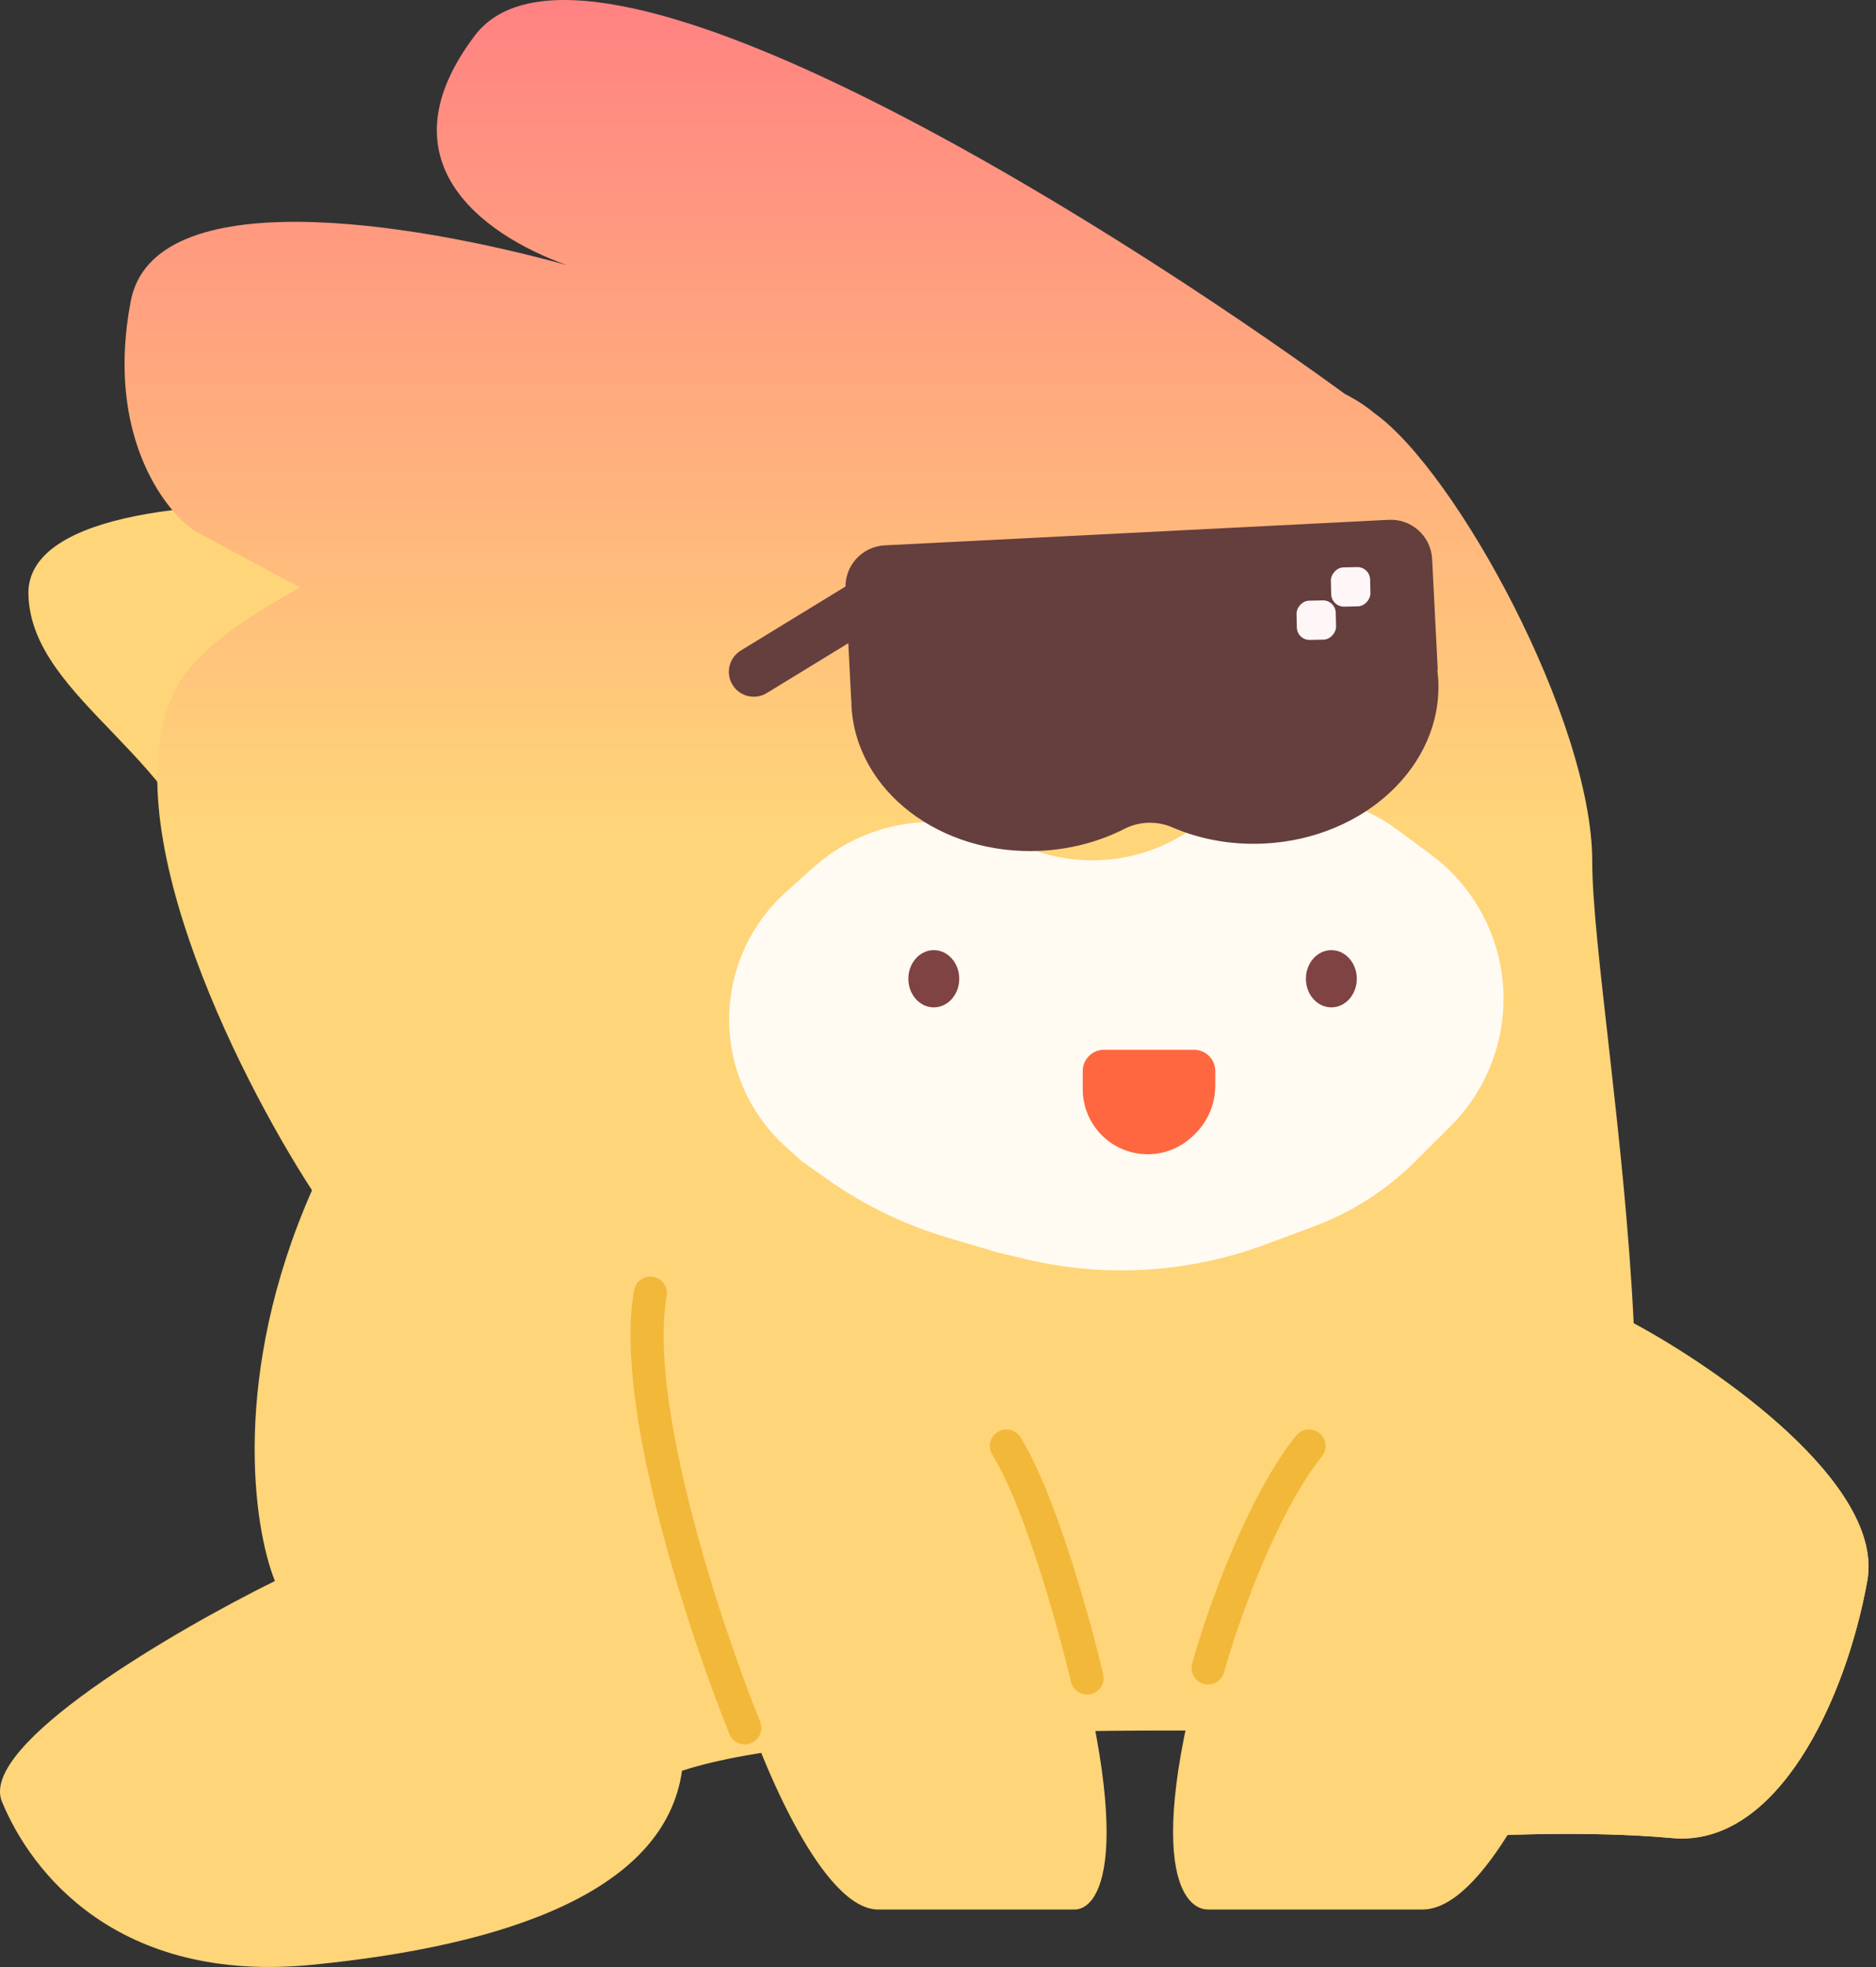 <svg width="186" height="195" viewBox="0 0 186 195" fill="none" xmlns="http://www.w3.org/2000/svg">
<rect x="0" y="0" width="186" height="195" fill="#333333" stroke="none"/>
<path d="M2.817 58.928C2.607 50.434 21.93 49.573 31.618 50.203L38.398 71.699C33.475 82.262 23.188 100.583 21.422 89.357C19.215 75.325 3.08 69.544 2.817 58.928Z" fill="#FFD579"/>
<path d="M133.359 39.065C108.382 20.891 57.731 -10.569 47.07 3.534C37.772 15.836 47.603 23.182 56.175 26.275C40.633 21.975 15.234 17.958 12.961 29.864C10.48 42.856 16.131 50.449 19.267 52.621L29.761 58.253C23.794 61.507 19.535 64.711 17.848 67.547C10.322 80.202 23.437 106.456 30.935 118.001C22.863 136.29 25.119 151.444 27.257 156.734C17.271 161.674 -2.123 172.963 0.189 178.598C3.08 185.64 11.647 196.677 30.935 194.785C50.223 192.893 65.937 187.48 67.619 175.55C81.899 170.876 119.523 171.179 145.767 172.15L143.825 182.224C147.697 181.908 157.511 181.467 165.794 182.224C176.147 183.169 182.98 168.664 185.135 156.734C186.858 147.19 170.414 135.73 161.976 131.192C161.091 112.824 157.866 93.496 157.866 85.416C157.866 71.415 144.334 46.682 136.258 40.953C135.417 40.244 134.446 39.617 133.359 39.065Z" fill="url(#paint0_linear_270_3652)"/>
<path fill-rule="evenodd" clip-rule="evenodd" d="M146.716 172.186C146.401 172.174 146.085 172.162 145.767 172.15L143.825 182.224C147.697 181.909 157.511 181.467 165.794 182.224C176.147 183.17 182.979 168.664 185.134 156.734C186.858 147.19 170.414 135.729 161.976 131.192C163.009 152.609 160.862 172.723 146.716 172.186Z" fill="#FFD579"/>
<path d="M100.345 83.354L100.581 83.472C106.288 86.325 113.103 85.794 118.299 82.091C124.379 77.757 132.557 77.829 138.56 82.269L141.851 84.703C145.955 87.738 148.559 92.389 149.002 97.474C149.458 102.717 147.57 107.894 143.846 111.614L140.364 115.092C137.489 117.963 134.032 120.182 130.226 121.6L125.499 123.361C117.88 126.2 109.59 126.709 101.681 124.824L98.906 124.162L93.995 122.708C89.682 121.43 85.608 119.451 81.937 116.849L79.465 115.098L77.881 113.664C74.317 110.438 72.287 105.853 72.293 101.046C72.3 96.23 74.351 91.643 77.936 88.426L80.629 86.01C86.032 81.161 93.851 80.108 100.345 83.354Z" fill="white" fill-opacity="0.9"/>
<path d="M141.043 189.303C147.041 189.303 153.539 175.07 156.039 167.954C148.632 152.192 131.481 127.583 122.125 155.252C112.77 182.921 116.76 189.481 119.924 189.303H141.043Z" fill="#FFD579"/>
<path d="M87.074 189.304C81.584 189.304 75.635 175.071 73.348 167.955C80.127 152.192 95.827 127.584 104.39 155.253C112.954 182.922 109.301 189.482 106.405 189.304H87.074Z" fill="#FFD579"/>
<path d="M87.72 54.065C85.459 54.179 83.719 56.105 83.834 58.366L84.392 69.381C84.392 69.385 84.395 69.388 84.399 69.388C84.403 69.388 84.407 69.391 84.407 69.395C84.408 69.587 84.412 69.781 84.422 69.974C84.85 78.415 93.257 84.849 103.2 84.345C106.226 84.192 109.046 83.414 111.492 82.167C112.961 81.419 114.715 81.366 116.228 82.02C118.951 83.197 122.077 83.793 125.371 83.626C135.314 83.122 143.027 75.872 142.6 67.432C142.584 67.106 142.553 66.783 142.513 66.464C142.512 66.453 142.52 66.443 142.531 66.443C142.542 66.442 142.549 66.433 142.549 66.423L141.991 55.42C141.877 53.158 139.951 51.418 137.69 51.533L87.72 54.065Z" fill="#653E3E"/>
<ellipse cx="2.523" cy="2.838" rx="2.523" ry="2.838" transform="matrix(-1 0 0 1 134.523 94.193)" fill="#7F4343"/>
<ellipse cx="2.523" cy="2.838" rx="2.523" ry="2.838" transform="matrix(-1 0 0 1 95.106 94.193)" fill="#7F4343"/>
<path d="M109.454 104.073H118.388C119.549 104.073 120.49 105.014 120.49 106.175V107.641C120.49 109.458 119.751 111.197 118.441 112.457L118.265 112.627C115.654 115.14 111.484 115.007 109.039 112.332C107.953 111.144 107.351 109.593 107.351 107.983V106.175C107.351 105.014 108.293 104.073 109.454 104.073Z" fill="#FF6741"/>
<path d="M85.824 59.821L74.735 66.601" stroke="#653E3E" stroke-width="4.94" stroke-linecap="round"/>
<path d="M73.841 171.292C69.9 161.534 62.51 139.254 64.486 128.196" stroke="#F2B839" stroke-width="3.281" stroke-linecap="round"/>
<path d="M107.782 166.352C106.498 160.908 103.101 148.686 99.782 143.352" stroke="#F2B839" stroke-width="3.281" stroke-linecap="round"/>
<path d="M119.782 165.352C121.123 160.513 125 149.338 129.782 143.352" stroke="#F2B839" stroke-width="3.281" stroke-linecap="round"/>
<rect width="3.889" height="3.889" rx="1.261" transform="matrix(-1 0.022 0.022 1 135.815 56.193)" fill="#FFF7F7"/>
<rect width="3.889" height="3.889" rx="1.261" transform="matrix(-1 0.022 0.022 1 132.409 59.493)" fill="#FFF7F7"/>
<defs>
<linearGradient id="paint0_linear_270_3652" x1="92.63" y1="0" x2="92.63" y2="195" gradientUnits="userSpaceOnUse">
<stop stop-color="#FF8282"/>
<stop offset="0.418" stop-color="#FFD579"/>
</linearGradient>
</defs>
</svg>
